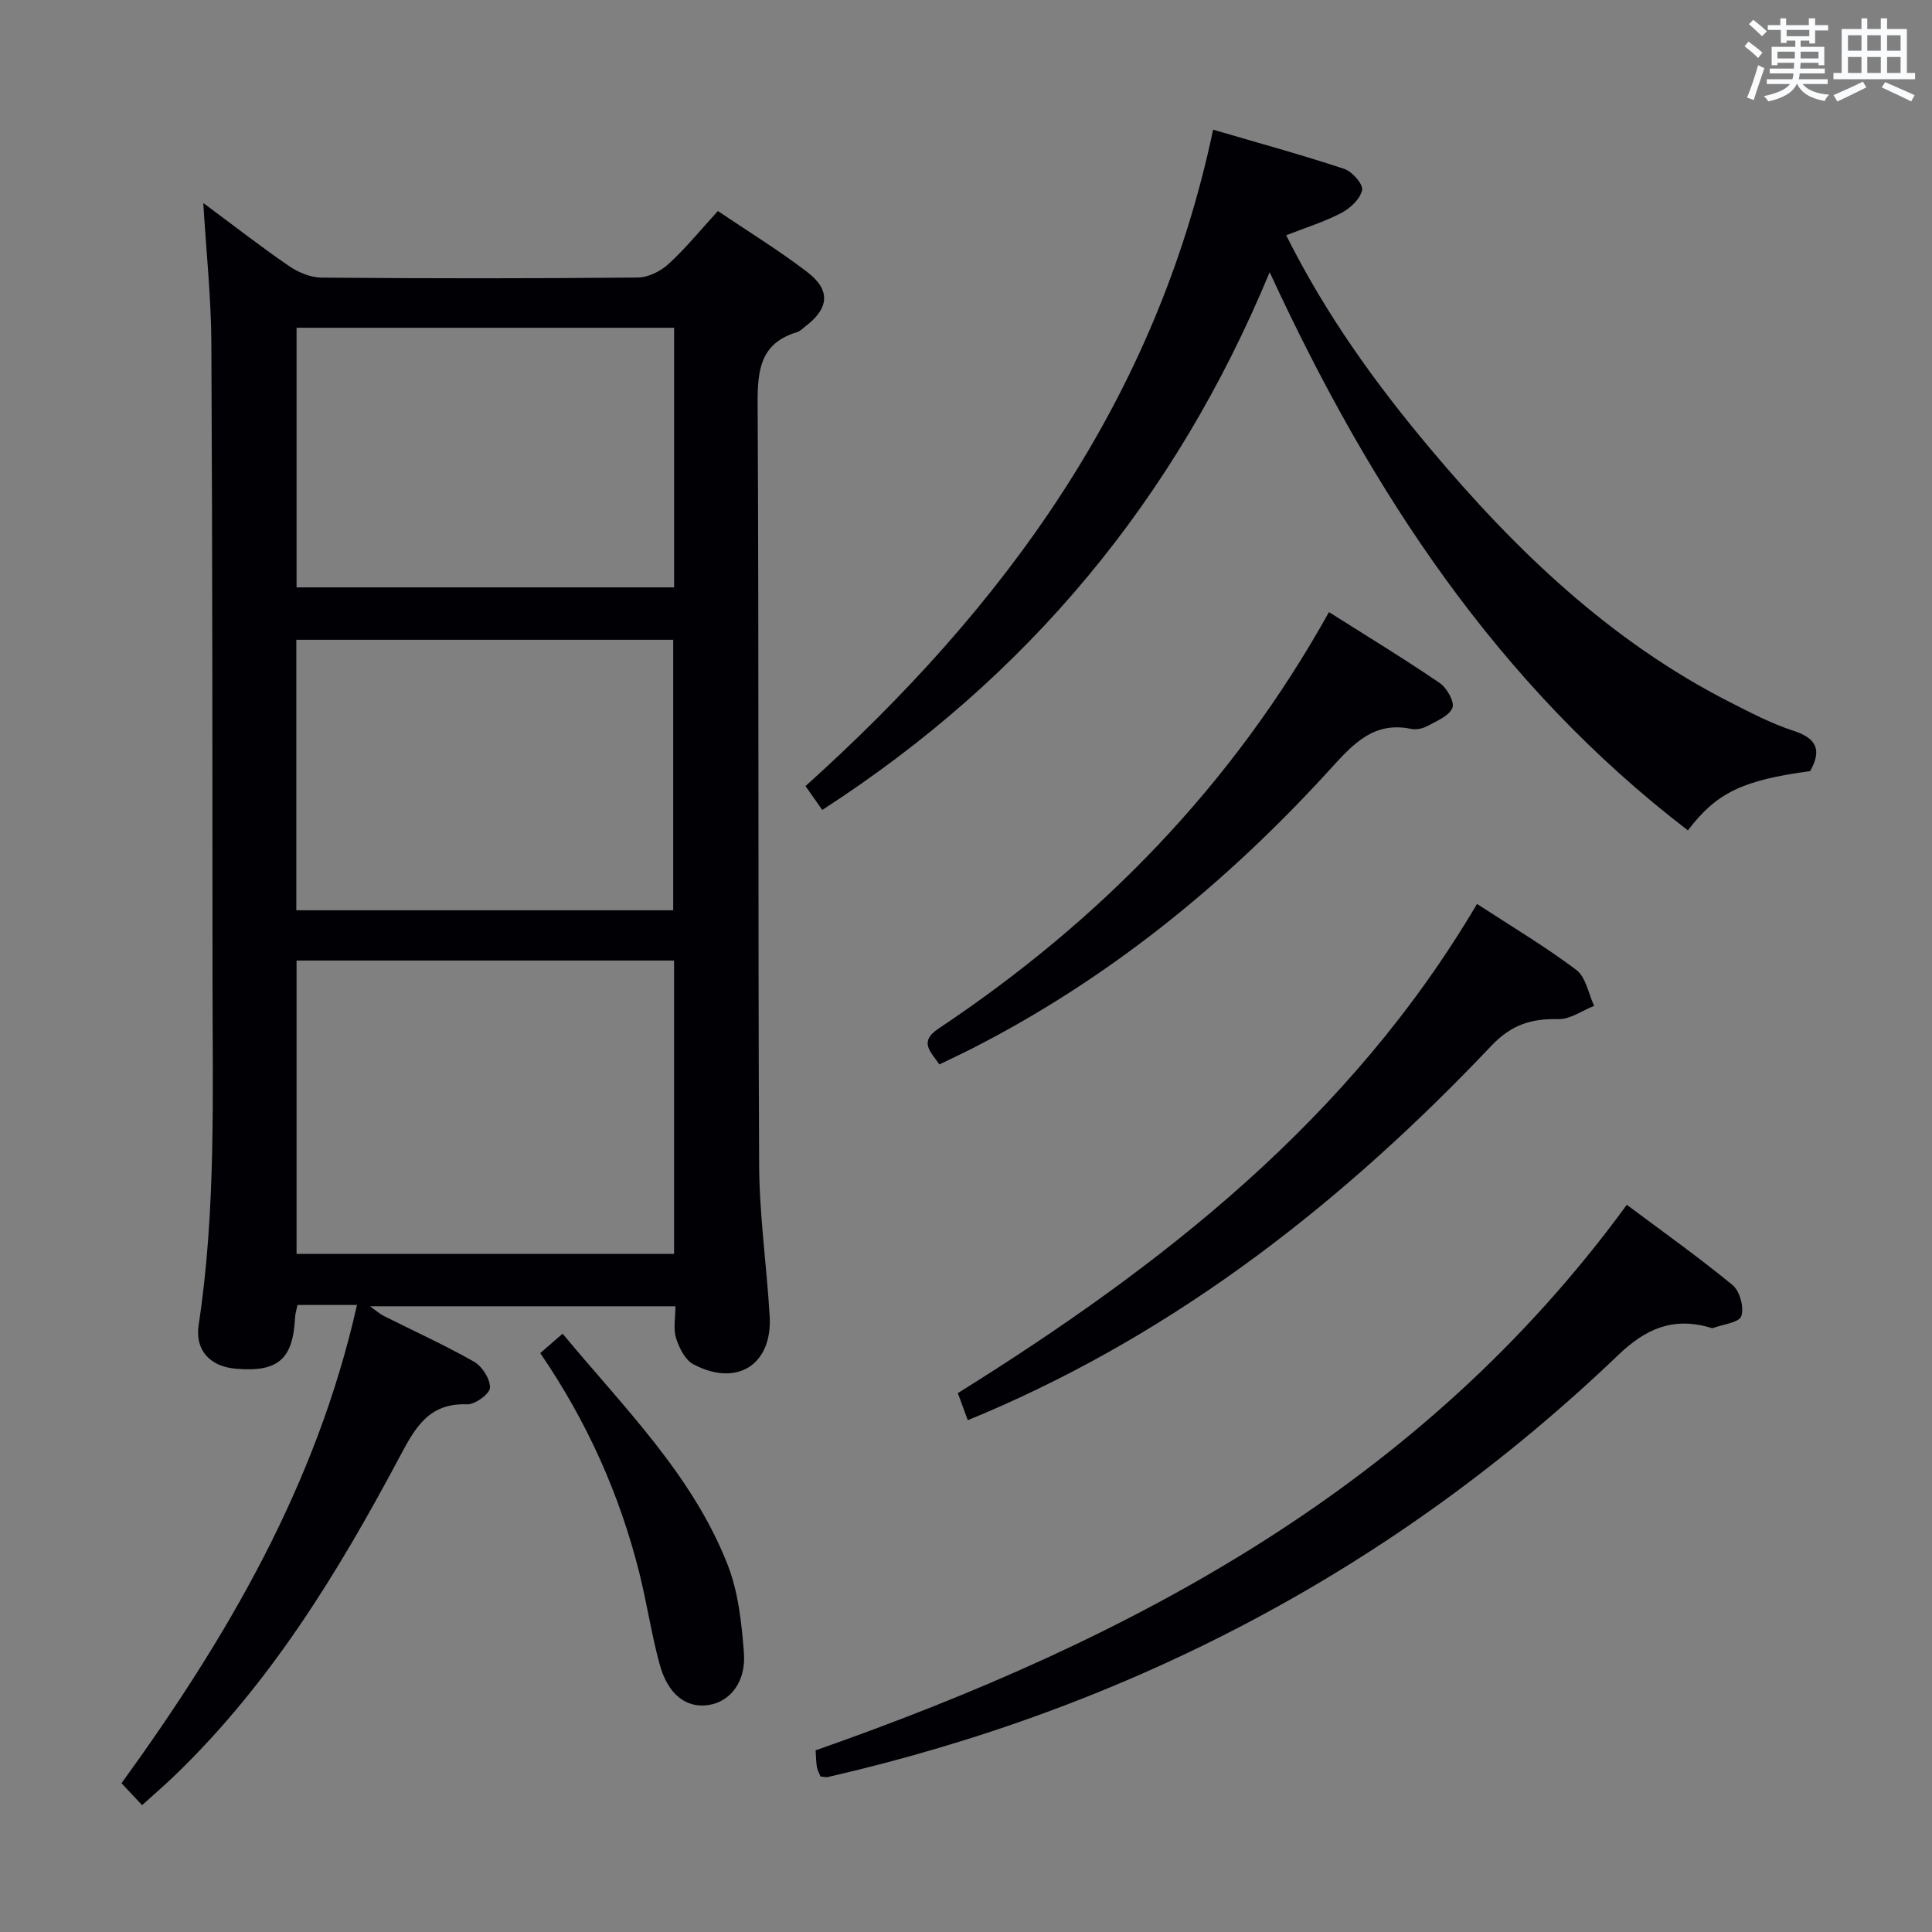 <svg enable-background="new 0 0 400 400" viewBox="0 0 400 400" xmlns="http://www.w3.org/2000/svg"><rect x="0" y="0" width="400" height="400" fill="#808080" stroke="none"/><g fill="#010105"><path d="m25.16 369.2c21.77-30.08 40.31-61.54 48.75-99.02-2.33 0-4.22 0-6.11 0-1.98 0-3.96 0-6.2 0-.21 1.03-.47 1.79-.51 2.55-.41 8.72-3.54 11.42-12.35 10.64-5.27-.47-8.41-3.84-7.61-9.05 3.62-23.83 2.87-47.81 2.87-71.77-.02-43.82-.01-87.65-.24-131.47-.05-9.4-1.05-18.79-1.67-29.05 6.31 4.68 11.91 9.05 17.76 13.06 1.91 1.31 4.46 2.37 6.73 2.39 21.83.18 43.66.19 65.48-.02 2.16-.02 4.72-1.31 6.36-2.81 3.54-3.24 6.6-7.01 10.21-10.96 6.23 4.21 12.59 8.11 18.49 12.62 4.94 3.78 4.54 7.56-.45 11.32-.53.4-1.03.95-1.63 1.13-7.67 2.3-8.22 7.91-8.18 14.91.28 52.49.06 104.98.31 157.46.05 10.45 1.56 20.88 2.18 31.33.6 10.09-6.76 14.79-15.81 9.99-1.7-.9-2.94-3.39-3.57-5.41-.6-1.93-.13-4.19-.13-6.59-21.21 0-41.81 0-63.24 0 1.28.91 2.02 1.58 2.88 2.01 6.23 3.14 12.61 6.02 18.67 9.47 1.68.96 3.36 3.59 3.29 5.39-.05 1.27-3.1 3.5-4.74 3.43-7.93-.3-10.73 4.82-13.93 10.82-12.77 24-26.89 47.12-46.73 66.16-2.01 1.93-4.13 3.75-6.62 6.01-1.52-1.61-2.75-2.92-4.26-4.54zm114.4-170.33c-26.26 0-52.25 0-78.16 0v60.73h78.16c0-20.41 0-40.47 0-60.73zm-78.21-10.41h78.03c0-18.91 0-37.45 0-56-26.21 0-51.98 0-78.03 0zm78.22-120.6c-26.25 0-52.25 0-78.17 0v53.75h78.17c0-18.07 0-35.8 0-53.75z"/><path d="m170.24 167.69c-1.33-1.89-2.36-3.36-3.47-4.94 41.13-37 72.57-79.79 84.39-135.9 9.25 2.71 18.27 5.18 27.14 8.11 1.64.54 3.95 3.17 3.71 4.38-.37 1.83-2.44 3.78-4.28 4.74-3.55 1.86-7.45 3.06-11.44 4.63 8.33 16.65 18.57 30.76 29.81 44.16 17.67 21.06 37.28 39.89 62.09 52.52 4.28 2.18 8.59 4.44 13.13 5.91 4.91 1.59 5.85 4.09 3.45 8.35-14.02 1.9-19.36 4.46-25.31 12.27-39.32-30.14-65.59-70.06-86.59-115.57-19.51 47.06-50.1 83.86-92.63 111.34z"/><path d="m169.87 367.8c-.29-.74-.64-1.33-.74-1.96-.16-.98-.17-1.98-.27-3.45 65.56-22.99 125.44-54.71 167.95-112.95 7.44 5.57 14.89 10.85 21.91 16.63 1.49 1.22 2.4 4.61 1.81 6.41-.44 1.33-3.77 1.71-5.83 2.46-.27.1-.65-.09-.97-.18-7.44-2.05-13 .34-18.63 5.73-46.39 44.39-101.26 73.09-163.75 87.44-.3.07-.65-.05-1.48-.13z"/><path d="m305.8 187.15c7.08 4.62 14.08 8.79 20.56 13.66 1.98 1.49 2.5 4.91 3.69 7.44-2.46.97-4.95 2.8-7.38 2.75-5.6-.13-9.71 1.1-13.91 5.53-30.23 31.89-64.26 58.71-105.04 76.11-1.04.44-2.09.87-3.35 1.39-.7-1.9-1.33-3.6-2.06-5.6 42.35-26.42 81.18-56.67 107.49-101.28z"/><path d="m194.49 220.37c-1.8-2.65-4.34-4.64-.17-7.42 33.46-22.31 60.86-50.36 80.83-86.22 7.68 4.86 15.44 9.58 22.93 14.68 1.48 1 3.12 3.94 2.63 5.14-.69 1.68-3.24 2.71-5.14 3.75-.97.53-2.34.83-3.39.61-7.71-1.6-11.94 3.03-16.6 8.15-21.55 23.69-46.06 43.69-74.76 58.25-2.04 1.03-4.13 2-6.33 3.06z"/><path d="m111.85 280.15c1.65-1.44 3.01-2.62 4.63-4.03 12.62 15.24 26.79 29.11 34.12 47.71 2.25 5.7 2.95 12.18 3.42 18.38.46 6.06-2.89 10.15-7.4 10.81-4.56.66-8.33-2.18-10.04-8.42-1.7-6.22-2.64-12.63-4.2-18.89-4.07-16.25-10.79-31.34-20.53-45.56z"/></g><path d="m361.2 9.6.8-1c.9.7 1.9 1.4 2.9 2.3l-.9 1.1c-1-1-2-1.8-2.8-2.4zm.5 10.6c.9-2.1 1.6-4.3 2.3-6.7.4.2.8.4 1.3.6-.7 2.1-1.5 4.3-2.2 6.6zm.4-15.2.9-.9c1 .8 2 1.6 2.8 2.4l-1 1c-.9-.9-1.8-1.7-2.7-2.5zm12.5-1.2h1.2v1.4h2.7v1.1h-2.7v2.7h-1.2v-.6h-1.8v1.3h4.9v3.8h-1.2v-.5h-3.7c0 .4-.1.9-.1 1.2h5.1v1h-5.2c0 .5-.1.9-.2 1.2h6v1h-5.2c1.1 1.3 2.9 2 5.5 2.2-.4.4-.7.8-.9 1.3-2.9-.5-4.8-1.6-5.7-3.5h-.1c-.8 1.7-2.7 2.9-5.9 3.6-.2-.4-.6-.8-.9-1.1 2.8-.6 4.6-1.4 5.4-2.5h-4.8v-1h5.3c.1-.3.2-.7.2-1.2h-4.9v-1h5c0-.4 0-.8.1-1.2h-3.5v.5h-1.2v-3.8h4.9v-1.3h-1.8v.5h-1.2v-2.7h-2.7v-1h2.6v-1.4h1.2v1.4h4.7v-1.4zm-6.6 8.3h3.6c0-.4 0-.9 0-1.4h-3.6zm1.9-4.6h4.7v-1.3h-4.7zm6.6 3.2h-3.7v1.4h3.7z" fill="#fafbfc"/><path d="m385.3 3.8h1.3v2.2h2.8v-2.2h1.3v2.2h4.1v9.1h1.7v1.3h-16.9v-1.3h1.7v-9.1h4.1v-2.2zm.4 13.1.7 1.2c-1.8.9-3.8 1.9-6 2.9-.2-.4-.5-.8-.8-1.3 2.3-1 4.3-1.9 6.1-2.8zm-3.1-6.4h2.8v-3.2h-2.8zm0 4.6h2.8v-3.3h-2.8zm4-4.6h2.8v-3.2h-2.8zm0 4.6h2.8v-3.3h-2.8zm3.7 1.9c2.1.9 4.1 1.8 6.1 2.7l-.7 1.3c-2.2-1.1-4.2-2-6.1-2.9zm3.2-9.7h-2.8v3.2h2.8zm-2.8 7.8h2.8v-3.3h-2.8z" fill="#fafbfc"/></svg>